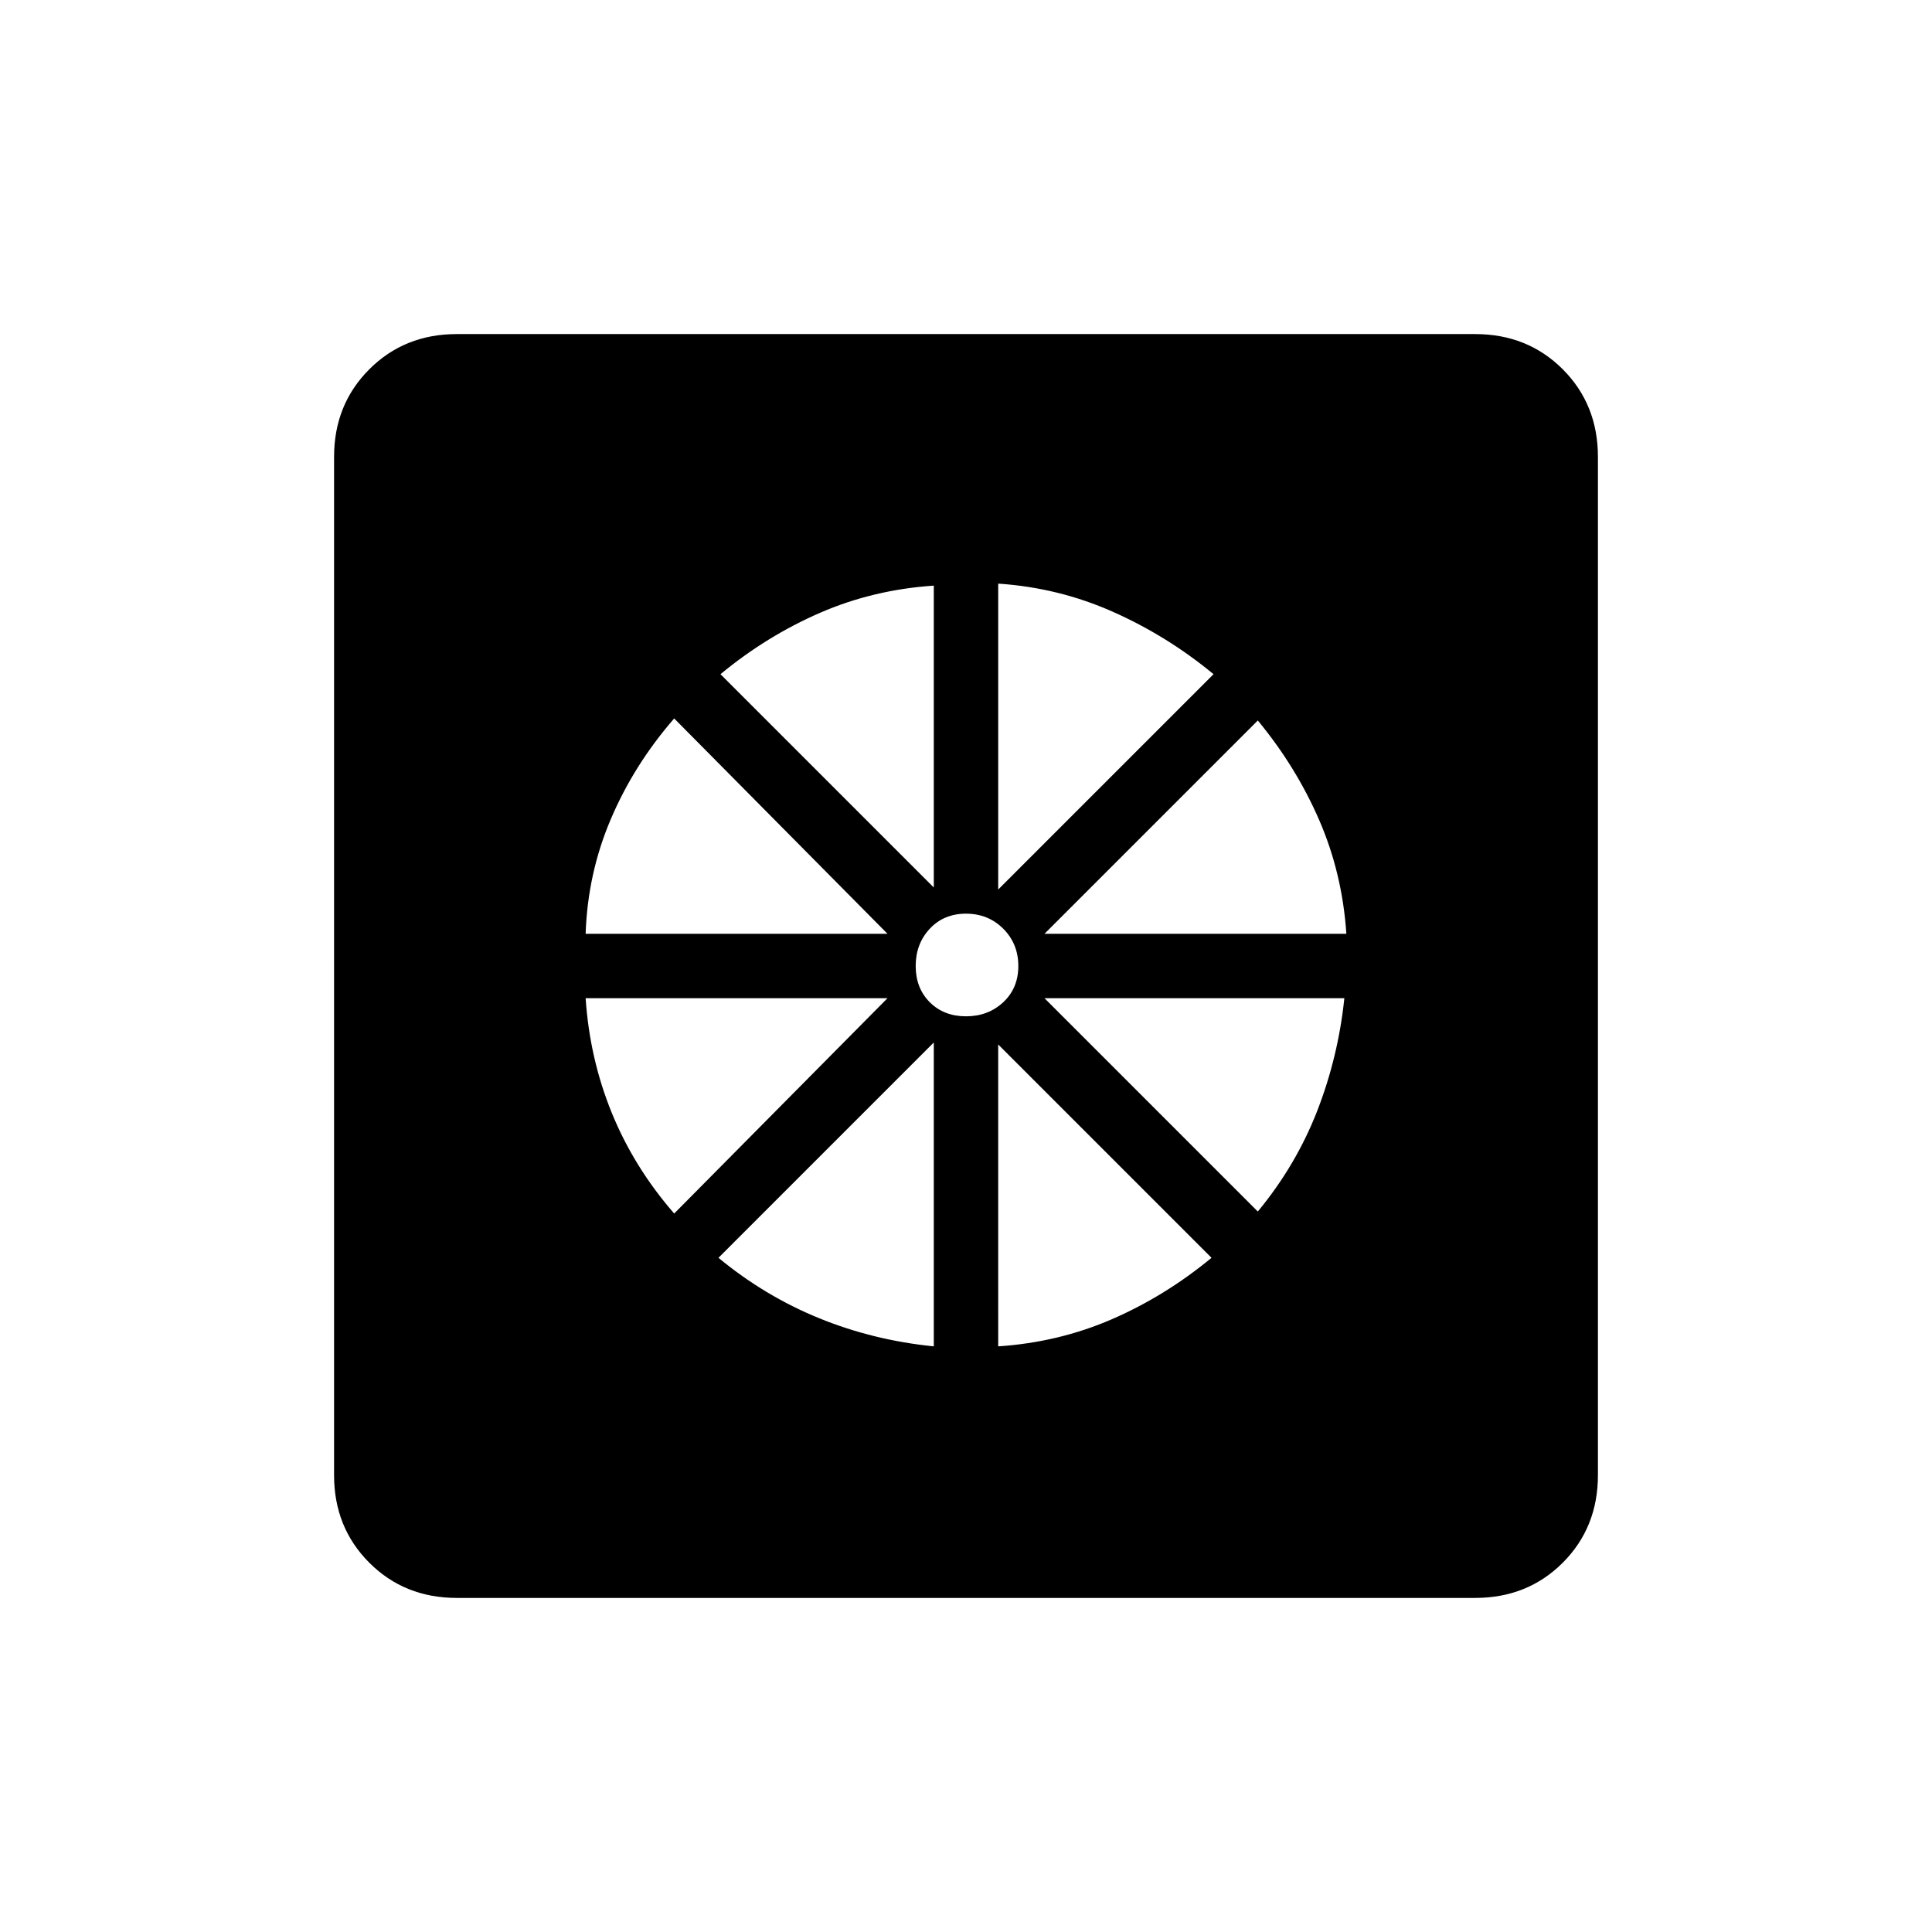 <svg xmlns="http://www.w3.org/2000/svg" height="24" width="24"><path d="M11.6 16.725V12.95l-2.675 2.675q.575.475 1.25.75t1.425.35Zm.8 0q.75-.05 1.412-.337.663-.288 1.238-.763l-2.65-2.65Zm3.225-1.675q.475-.575.738-1.25.262-.675.337-1.4h-3.725Zm-2.65-3.45h3.75q-.05-.75-.337-1.412-.288-.663-.763-1.238Zm-.575-.55 2.675-2.675Q14.5 7.9 13.825 7.6q-.675-.3-1.425-.35Zm-.4 1.575q.275 0 .463-.175.187-.175.187-.45t-.187-.463q-.188-.187-.463-.187t-.45.187q-.175.188-.175.463t.175.45q.175.175.45.175Zm-.4-1.6v-3.75q-.75.05-1.412.337-.663.288-1.238.763Zm-4.325.575h3.75l-2.65-2.675q-.5.575-.787 1.25-.288.675-.313 1.425Zm1.1 3.475 2.65-2.675h-3.75q.05.75.325 1.425t.775 1.25Zm-2.7 4.775q-.65 0-1.087-.437-.438-.438-.438-1.088V5.675q0-.65.438-1.088.437-.437 1.087-.437h12.65q.65 0 1.088.437.437.438.437 1.088v12.65q0 .65-.437 1.088-.438.437-1.088.437Z"/></svg>